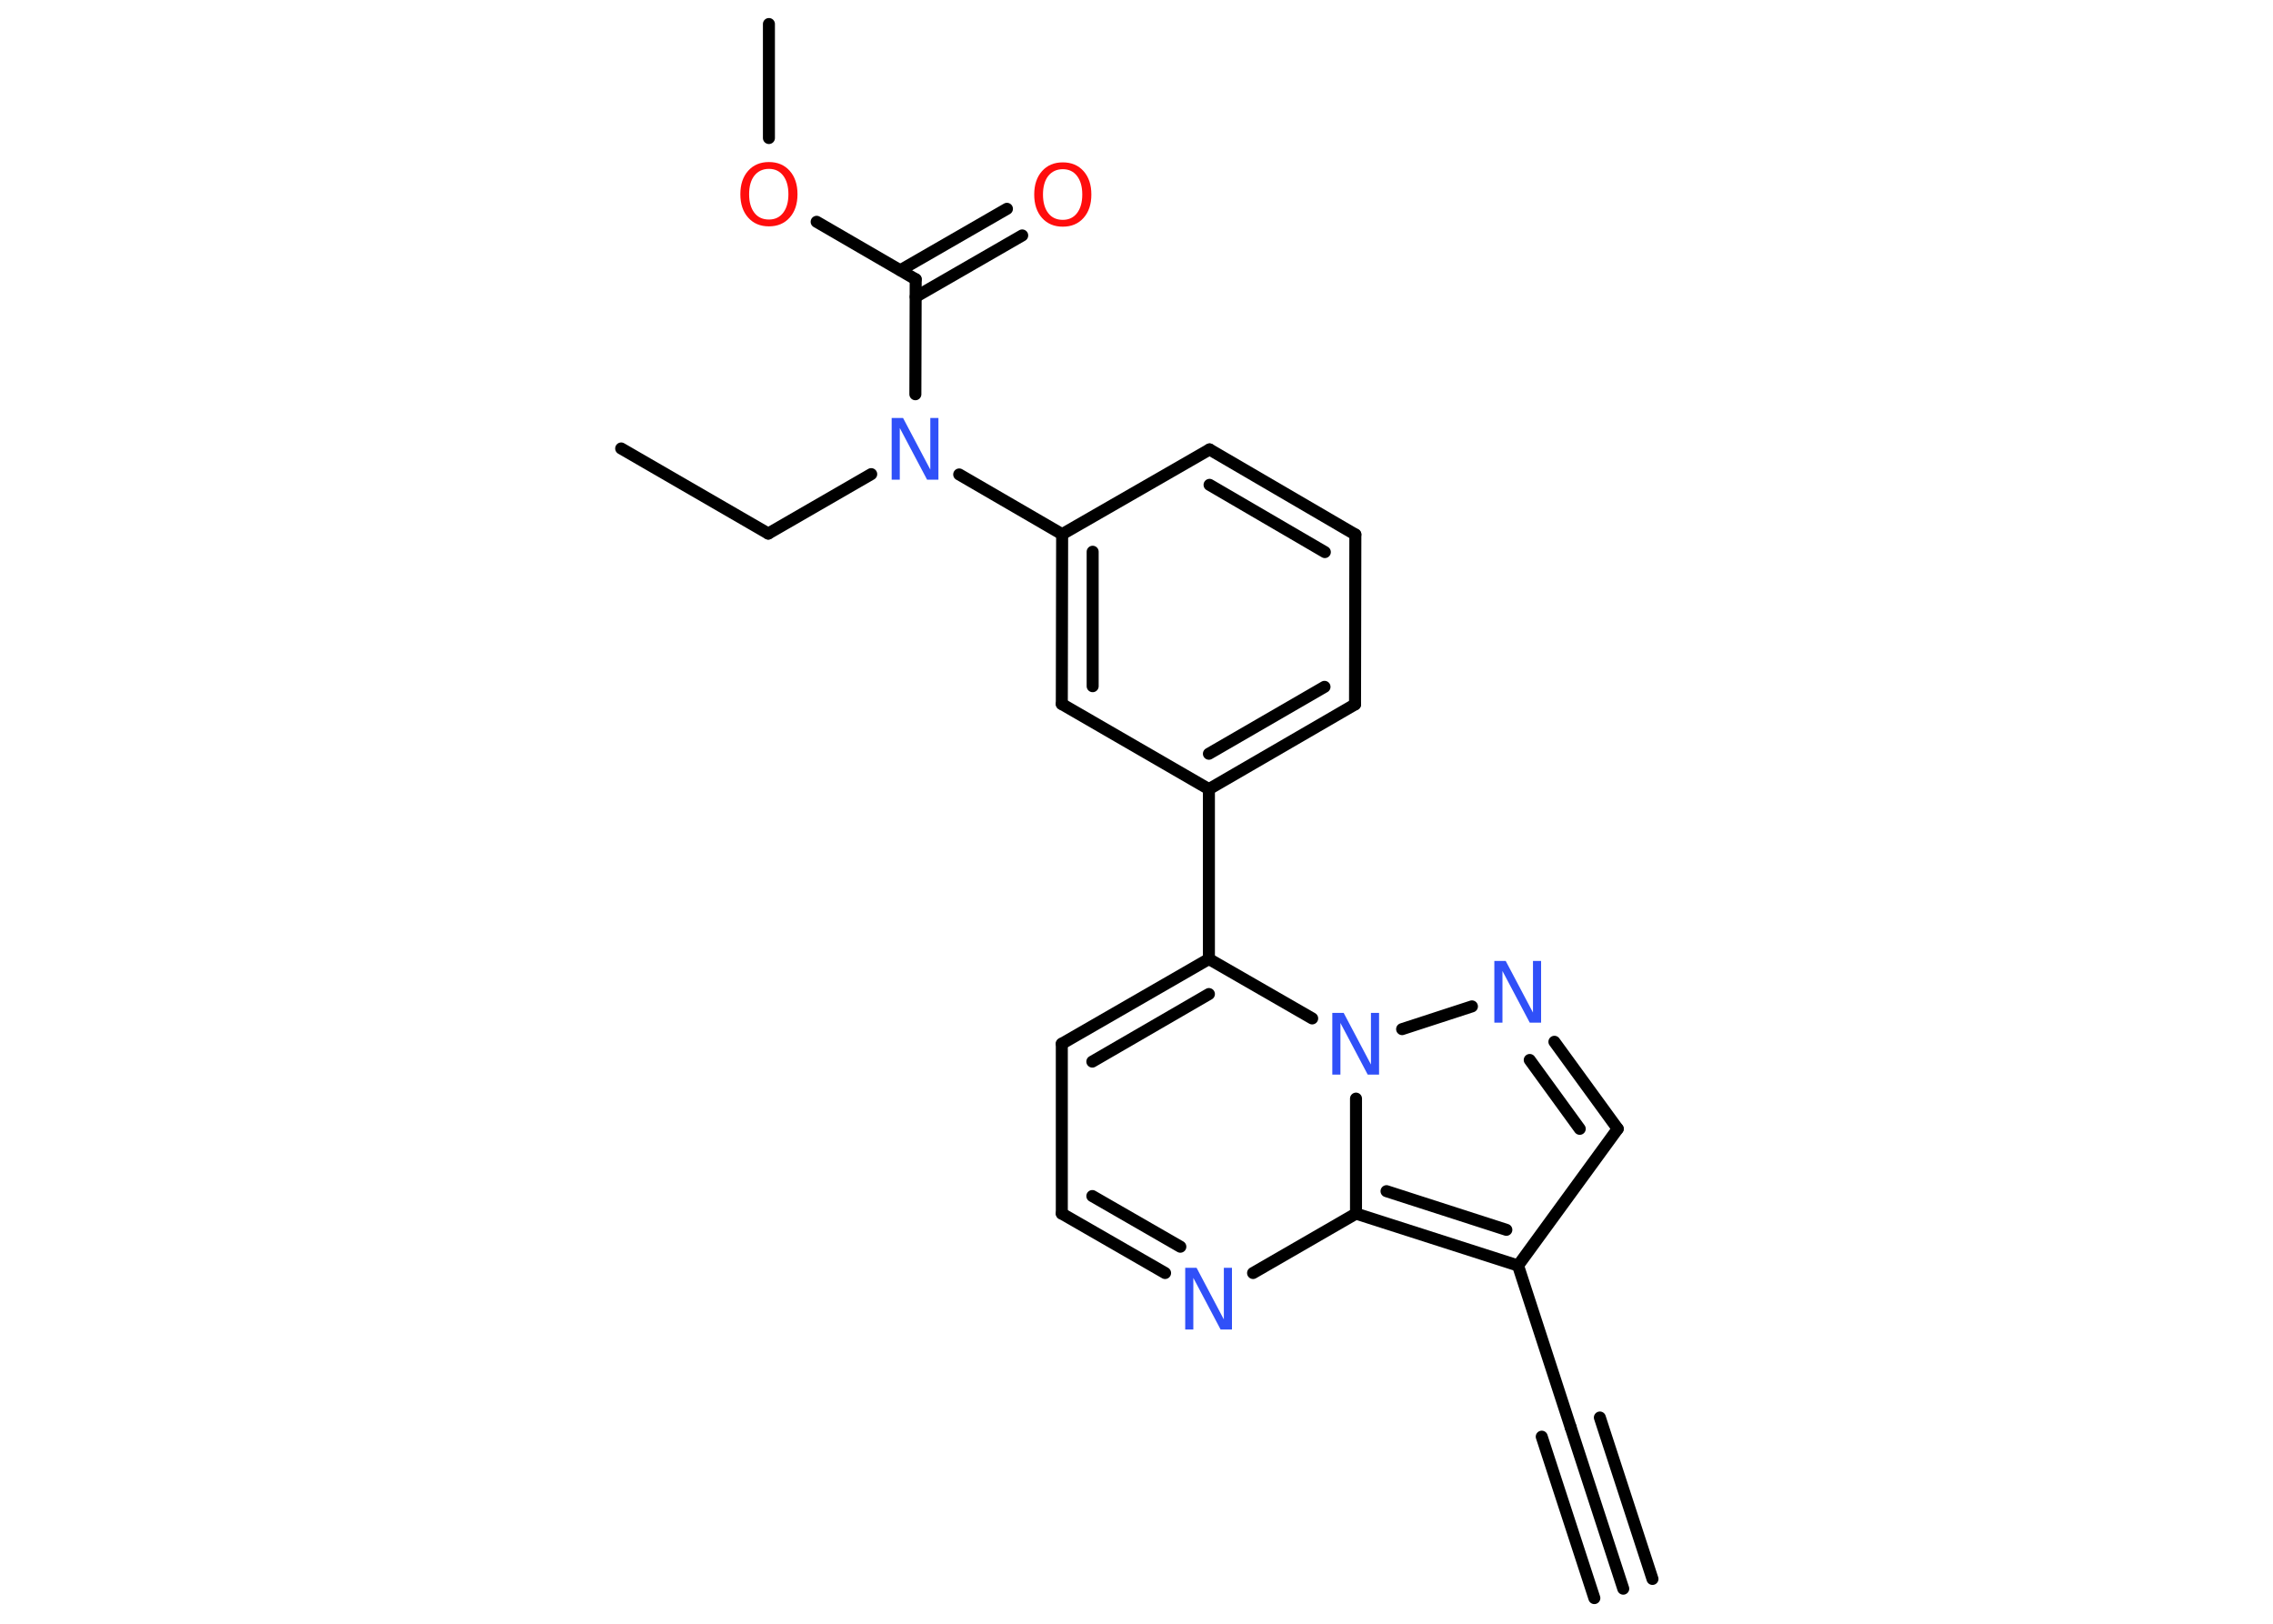 <?xml version='1.0' encoding='UTF-8'?>
<!DOCTYPE svg PUBLIC "-//W3C//DTD SVG 1.1//EN" "http://www.w3.org/Graphics/SVG/1.1/DTD/svg11.dtd">
<svg version='1.2' xmlns='http://www.w3.org/2000/svg' xmlns:xlink='http://www.w3.org/1999/xlink' width='70.0mm' height='50.0mm' viewBox='0 0 70.0 50.0'>
  <desc>Generated by the Chemistry Development Kit (http://github.com/cdk)</desc>
  <g stroke-linecap='round' stroke-linejoin='round' stroke='#000000' stroke-width='.37' fill='#3050F8'>
    <rect x='.0' y='.0' width='70.0' height='50.0' fill='#FFFFFF' stroke='none'/>
    <g id='mol1' class='mol'>
      <g id='mol1bnd1' class='bond'>
        <line x1='49.99' y1='48.92' x2='48.37' y2='43.95'/>
        <line x1='49.1' y1='49.21' x2='47.48' y2='44.24'/>
        <line x1='50.89' y1='48.62' x2='49.27' y2='43.65'/>
      </g>
      <line id='mol1bnd2' class='bond' x1='48.37' y1='43.95' x2='46.75' y2='38.97'/>
      <line id='mol1bnd3' class='bond' x1='46.75' y1='38.97' x2='49.82' y2='34.76'/>
      <g id='mol1bnd4' class='bond'>
        <line x1='49.82' y1='34.76' x2='47.87' y2='32.08'/>
        <line x1='48.65' y1='34.76' x2='47.11' y2='32.64'/>
      </g>
      <line id='mol1bnd5' class='bond' x1='45.33' y1='30.99' x2='43.18' y2='31.69'/>
      <line id='mol1bnd6' class='bond' x1='40.41' y1='31.36' x2='37.23' y2='29.53'/>
      <line id='mol1bnd7' class='bond' x1='37.23' y1='29.53' x2='37.23' y2='24.3'/>
      <g id='mol1bnd8' class='bond'>
        <line x1='37.23' y1='24.3' x2='41.73' y2='21.69'/>
        <line x1='37.23' y1='23.21' x2='40.79' y2='21.15'/>
      </g>
      <line id='mol1bnd9' class='bond' x1='41.73' y1='21.69' x2='41.74' y2='16.46'/>
      <g id='mol1bnd10' class='bond'>
        <line x1='41.74' y1='16.46' x2='37.25' y2='13.84'/>
        <line x1='40.8' y1='17.0' x2='37.25' y2='14.93'/>
      </g>
      <line id='mol1bnd11' class='bond' x1='37.25' y1='13.84' x2='32.71' y2='16.45'/>
      <line id='mol1bnd12' class='bond' x1='32.71' y1='16.45' x2='29.54' y2='14.61'/>
      <line id='mol1bnd13' class='bond' x1='26.83' y1='14.6' x2='23.66' y2='16.43'/>
      <line id='mol1bnd14' class='bond' x1='23.66' y1='16.43' x2='19.13' y2='13.81'/>
      <line id='mol1bnd15' class='bond' x1='28.19' y1='12.14' x2='28.2' y2='8.6'/>
      <g id='mol1bnd16' class='bond'>
        <line x1='27.73' y1='8.32' x2='31.01' y2='6.43'/>
        <line x1='28.2' y1='9.14' x2='31.48' y2='7.25'/>
      </g>
      <line id='mol1bnd17' class='bond' x1='28.2' y1='8.6' x2='25.15' y2='6.83'/>
      <line id='mol1bnd18' class='bond' x1='23.68' y1='4.25' x2='23.68' y2='.74'/>
      <g id='mol1bnd19' class='bond'>
        <line x1='32.71' y1='16.45' x2='32.7' y2='21.68'/>
        <line x1='33.65' y1='16.99' x2='33.65' y2='21.13'/>
      </g>
      <line id='mol1bnd20' class='bond' x1='37.23' y1='24.3' x2='32.7' y2='21.68'/>
      <g id='mol1bnd21' class='bond'>
        <line x1='37.23' y1='29.53' x2='32.7' y2='32.14'/>
        <line x1='37.23' y1='30.61' x2='33.64' y2='32.69'/>
      </g>
      <line id='mol1bnd22' class='bond' x1='32.7' y1='32.14' x2='32.7' y2='37.37'/>
      <g id='mol1bnd23' class='bond'>
        <line x1='32.7' y1='37.37' x2='35.88' y2='39.2'/>
        <line x1='33.64' y1='36.83' x2='36.35' y2='38.39'/>
      </g>
      <line id='mol1bnd24' class='bond' x1='38.59' y1='39.2' x2='41.76' y2='37.37'/>
      <g id='mol1bnd25' class='bond'>
        <line x1='41.76' y1='37.37' x2='46.75' y2='38.97'/>
        <line x1='42.7' y1='36.68' x2='46.39' y2='37.87'/>
      </g>
      <line id='mol1bnd26' class='bond' x1='41.76' y1='33.83' x2='41.76' y2='37.37'/>
      <path id='mol1atm5' class='atom' d='M46.03 29.59h.34l.84 1.59v-1.59h.25v1.9h-.35l-.84 -1.59v1.59h-.25v-1.9z' stroke='none'/>
      <path id='mol1atm6' class='atom' d='M41.04 31.19h.34l.84 1.59v-1.59h.25v1.9h-.35l-.84 -1.59v1.59h-.25v-1.9z' stroke='none'/>
      <path id='mol1atm13' class='atom' d='M27.47 12.87h.34l.84 1.59v-1.59h.25v1.9h-.35l-.84 -1.59v1.59h-.25v-1.9z' stroke='none'/>
      <path id='mol1atm17' class='atom' d='M32.73 5.21q-.28 .0 -.45 .21q-.16 .21 -.16 .57q.0 .36 .16 .57q.16 .21 .45 .21q.28 .0 .44 -.21q.16 -.21 .16 -.57q.0 -.36 -.16 -.57q-.16 -.21 -.44 -.21zM32.73 5.0q.4 .0 .64 .27q.24 .27 .24 .72q.0 .45 -.24 .72q-.24 .27 -.64 .27q-.4 .0 -.64 -.27q-.24 -.27 -.24 -.72q.0 -.45 .24 -.72q.24 -.27 .64 -.27z' stroke='none' fill='#FF0D0D'/>
      <path id='mol1atm18' class='atom' d='M23.68 5.2q-.28 .0 -.45 .21q-.16 .21 -.16 .57q.0 .36 .16 .57q.16 .21 .45 .21q.28 .0 .44 -.21q.16 -.21 .16 -.57q.0 -.36 -.16 -.57q-.16 -.21 -.44 -.21zM23.68 4.99q.4 .0 .64 .27q.24 .27 .24 .72q.0 .45 -.24 .72q-.24 .27 -.64 .27q-.4 .0 -.64 -.27q-.24 -.27 -.24 -.72q.0 -.45 .24 -.72q.24 -.27 .64 -.27z' stroke='none' fill='#FF0D0D'/>
      <path id='mol1atm23' class='atom' d='M36.51 39.04h.34l.84 1.59v-1.59h.25v1.9h-.35l-.84 -1.59v1.59h-.25v-1.9z' stroke='none'/>
    </g>
  </g>
</svg>
